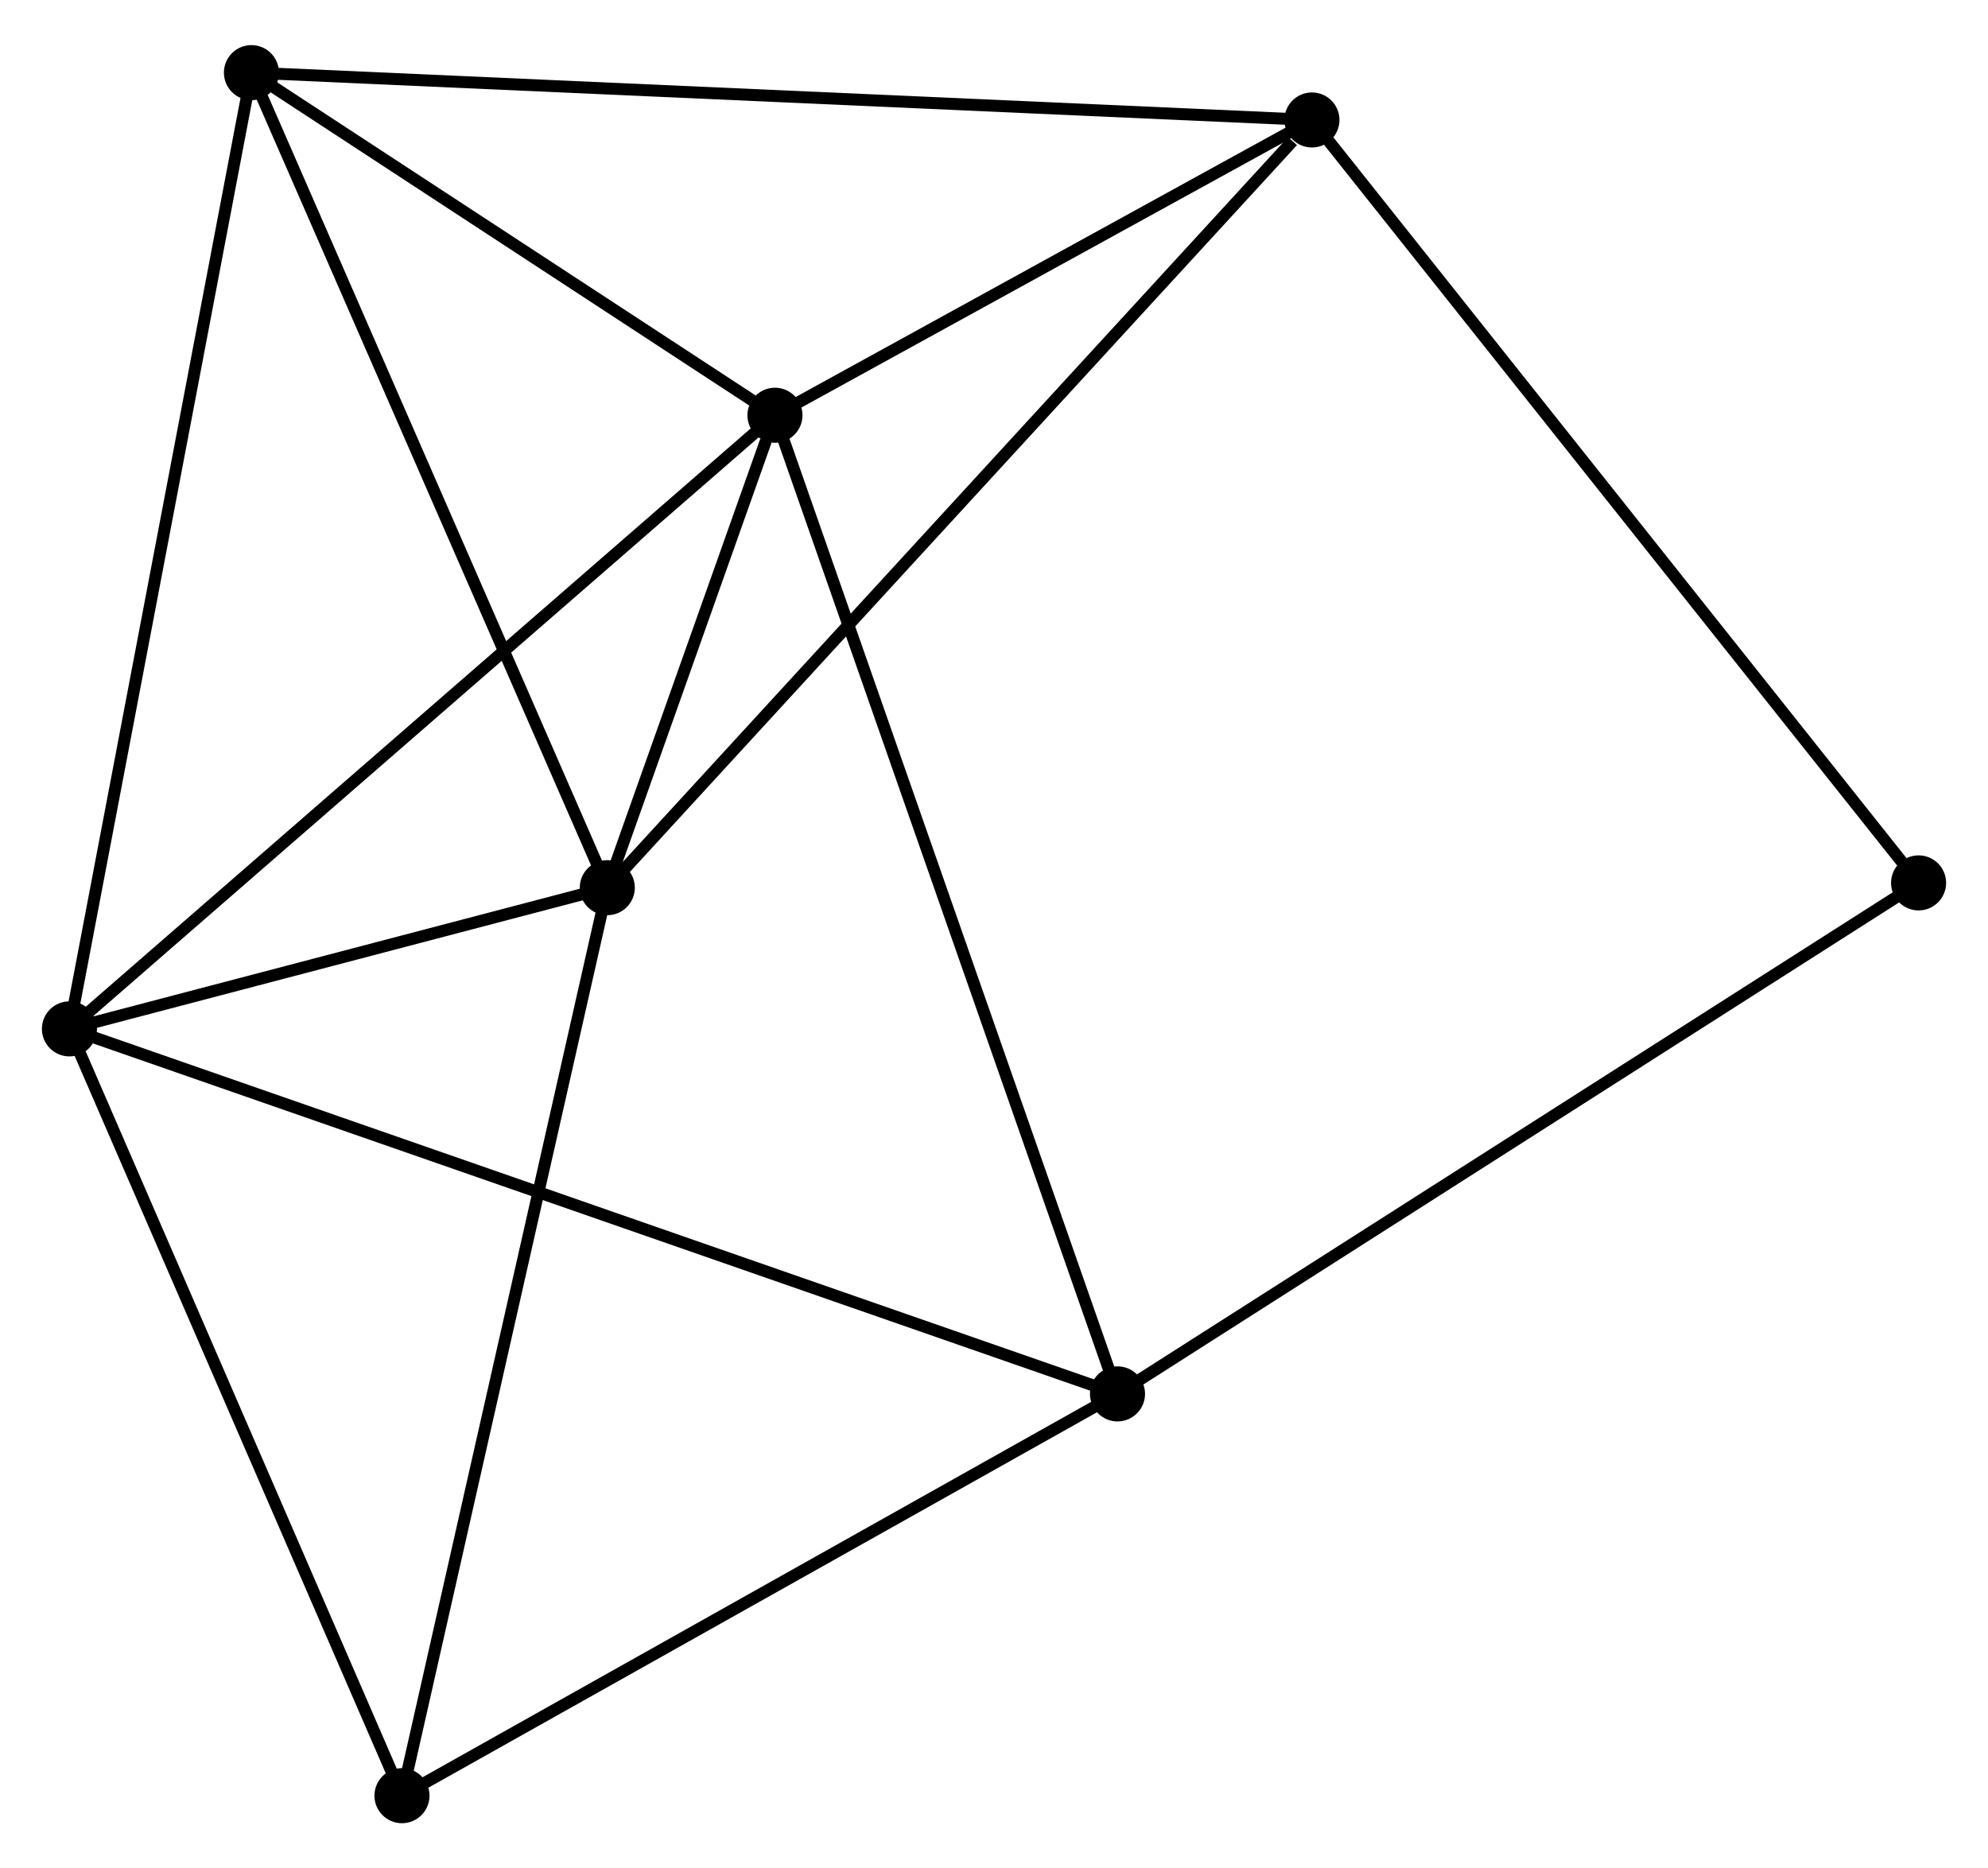 <?xml version="1.0" encoding="UTF-8" standalone="no"?>
<!DOCTYPE svg PUBLIC "-//W3C//DTD SVG 1.1//EN"
 "http://www.w3.org/Graphics/SVG/1.1/DTD/svg11.dtd">
<!-- Generated by graphviz version 2.36.0 (20140111.2315)
 -->
<!-- Title: %3 Pages: 1 -->
<svg width="166pt" height="156pt"
 viewBox="0.00 0.00 166.07 155.53" xmlns="http://www.w3.org/2000/svg" xmlns:xlink="http://www.w3.org/1999/xlink">
<g id="graph0" class="graph" transform="scale(1 1) rotate(0) translate(4 151.53)">
<title>%3</title>
<!-- 0 -->
<g id="node1" class="node"><title>0</title>
<ellipse fill="black" stroke="black" cx="60.737" cy="-117.111" rx="1.8" ry="1.8"/>
</g>
<!-- 1 -->
<g id="node2" class="node"><title>1</title>
<ellipse fill="black" stroke="black" cx="46.731" cy="-77.647" rx="1.8" ry="1.8"/>
</g>
<!-- 0&#45;&#45;1 -->
<g id="edge1" class="edge"><title>0&#45;&#45;1</title>
<path fill="none" stroke="black" d="M59.984,-114.989C57.53,-108.073 49.782,-86.243 47.421,-79.59"/>
</g>
<!-- 2 -->
<g id="node3" class="node"><title>2</title>
<ellipse fill="black" stroke="black" cx="1.8" cy="-65.853" rx="1.8" ry="1.8"/>
</g>
<!-- 0&#45;&#45;2 -->
<g id="edge2" class="edge"><title>0&#45;&#45;2</title>
<path fill="none" stroke="black" d="M59.28,-115.844C51.197,-108.814 11.918,-74.653 3.422,-67.264"/>
</g>
<!-- 3 -->
<g id="node4" class="node"><title>3</title>
<ellipse fill="black" stroke="black" cx="89.351" cy="-35.362" rx="1.8" ry="1.8"/>
</g>
<!-- 0&#45;&#45;3 -->
<g id="edge3" class="edge"><title>0&#45;&#45;3</title>
<path fill="none" stroke="black" d="M61.335,-115.404C65.027,-104.856 84.699,-48.653 88.657,-37.345"/>
</g>
<!-- 4 -->
<g id="node5" class="node"><title>4</title>
<ellipse fill="black" stroke="black" cx="105.594" cy="-141.777" rx="1.8" ry="1.8"/>
</g>
<!-- 0&#45;&#45;4 -->
<g id="edge4" class="edge"><title>0&#45;&#45;4</title>
<path fill="none" stroke="black" d="M62.665,-118.171C70.043,-122.228 96.444,-136.746 103.724,-140.749"/>
</g>
<!-- 5 -->
<g id="node6" class="node"><title>5</title>
<ellipse fill="black" stroke="black" cx="17.004" cy="-145.73" rx="1.8" ry="1.8"/>
</g>
<!-- 0&#45;&#45;5 -->
<g id="edge5" class="edge"><title>0&#45;&#45;5</title>
<path fill="none" stroke="black" d="M58.858,-118.341C51.664,-123.048 25.924,-139.893 18.827,-144.537"/>
</g>
<!-- 1&#45;&#45;2 -->
<g id="edge6" class="edge"><title>1&#45;&#45;2</title>
<path fill="none" stroke="black" d="M44.801,-77.14C37.41,-75.2 10.965,-68.259 3.673,-66.345"/>
</g>
<!-- 1&#45;&#45;4 -->
<g id="edge7" class="edge"><title>1&#45;&#45;4</title>
<path fill="none" stroke="black" d="M48.186,-79.232C56.259,-88.028 95.489,-130.768 103.974,-140.012"/>
</g>
<!-- 1&#45;&#45;5 -->
<g id="edge8" class="edge"><title>1&#45;&#45;5</title>
<path fill="none" stroke="black" d="M45.996,-79.33C41.919,-88.667 22.107,-134.042 17.822,-143.856"/>
</g>
<!-- 6 -->
<g id="node7" class="node"><title>6</title>
<ellipse fill="black" stroke="black" cx="29.579" cy="-1.8" rx="1.8" ry="1.8"/>
</g>
<!-- 1&#45;&#45;6 -->
<g id="edge9" class="edge"><title>1&#45;&#45;6</title>
<path fill="none" stroke="black" d="M46.307,-75.772C43.934,-65.278 32.322,-13.931 29.988,-3.609"/>
</g>
<!-- 2&#45;&#45;3 -->
<g id="edge10" class="edge"><title>2&#45;&#45;3</title>
<path fill="none" stroke="black" d="M3.629,-65.216C15.023,-61.248 76.168,-39.953 87.533,-35.996"/>
</g>
<!-- 2&#45;&#45;5 -->
<g id="edge11" class="edge"><title>2&#45;&#45;5</title>
<path fill="none" stroke="black" d="M2.176,-67.828C4.279,-78.879 14.572,-132.955 16.641,-143.825"/>
</g>
<!-- 2&#45;&#45;6 -->
<g id="edge12" class="edge"><title>2&#45;&#45;6</title>
<path fill="none" stroke="black" d="M2.601,-64.005C6.658,-54.652 24.888,-12.617 28.827,-3.534"/>
</g>
<!-- 3&#45;&#45;6 -->
<g id="edge13" class="edge"><title>3&#45;&#45;6</title>
<path fill="none" stroke="black" d="M87.627,-34.394C78.898,-29.493 39.673,-7.468 31.197,-2.709"/>
</g>
<!-- 7 -->
<g id="node8" class="node"><title>7</title>
<ellipse fill="black" stroke="black" cx="156.271" cy="-78.047" rx="1.8" ry="1.8"/>
</g>
<!-- 3&#45;&#45;7 -->
<g id="edge14" class="edge"><title>3&#45;&#45;7</title>
<path fill="none" stroke="black" d="M91.005,-36.417C100.183,-42.272 144.782,-70.719 154.429,-76.872"/>
</g>
<!-- 4&#45;&#45;5 -->
<g id="edge15" class="edge"><title>4&#45;&#45;5</title>
<path fill="none" stroke="black" d="M103.744,-141.86C92.214,-142.374 30.343,-145.135 18.844,-145.648"/>
</g>
<!-- 4&#45;&#45;7 -->
<g id="edge16" class="edge"><title>4&#45;&#45;7</title>
<path fill="none" stroke="black" d="M106.847,-140.202C113.797,-131.461 147.571,-88.988 154.876,-79.801"/>
</g>
</g>
</svg>
